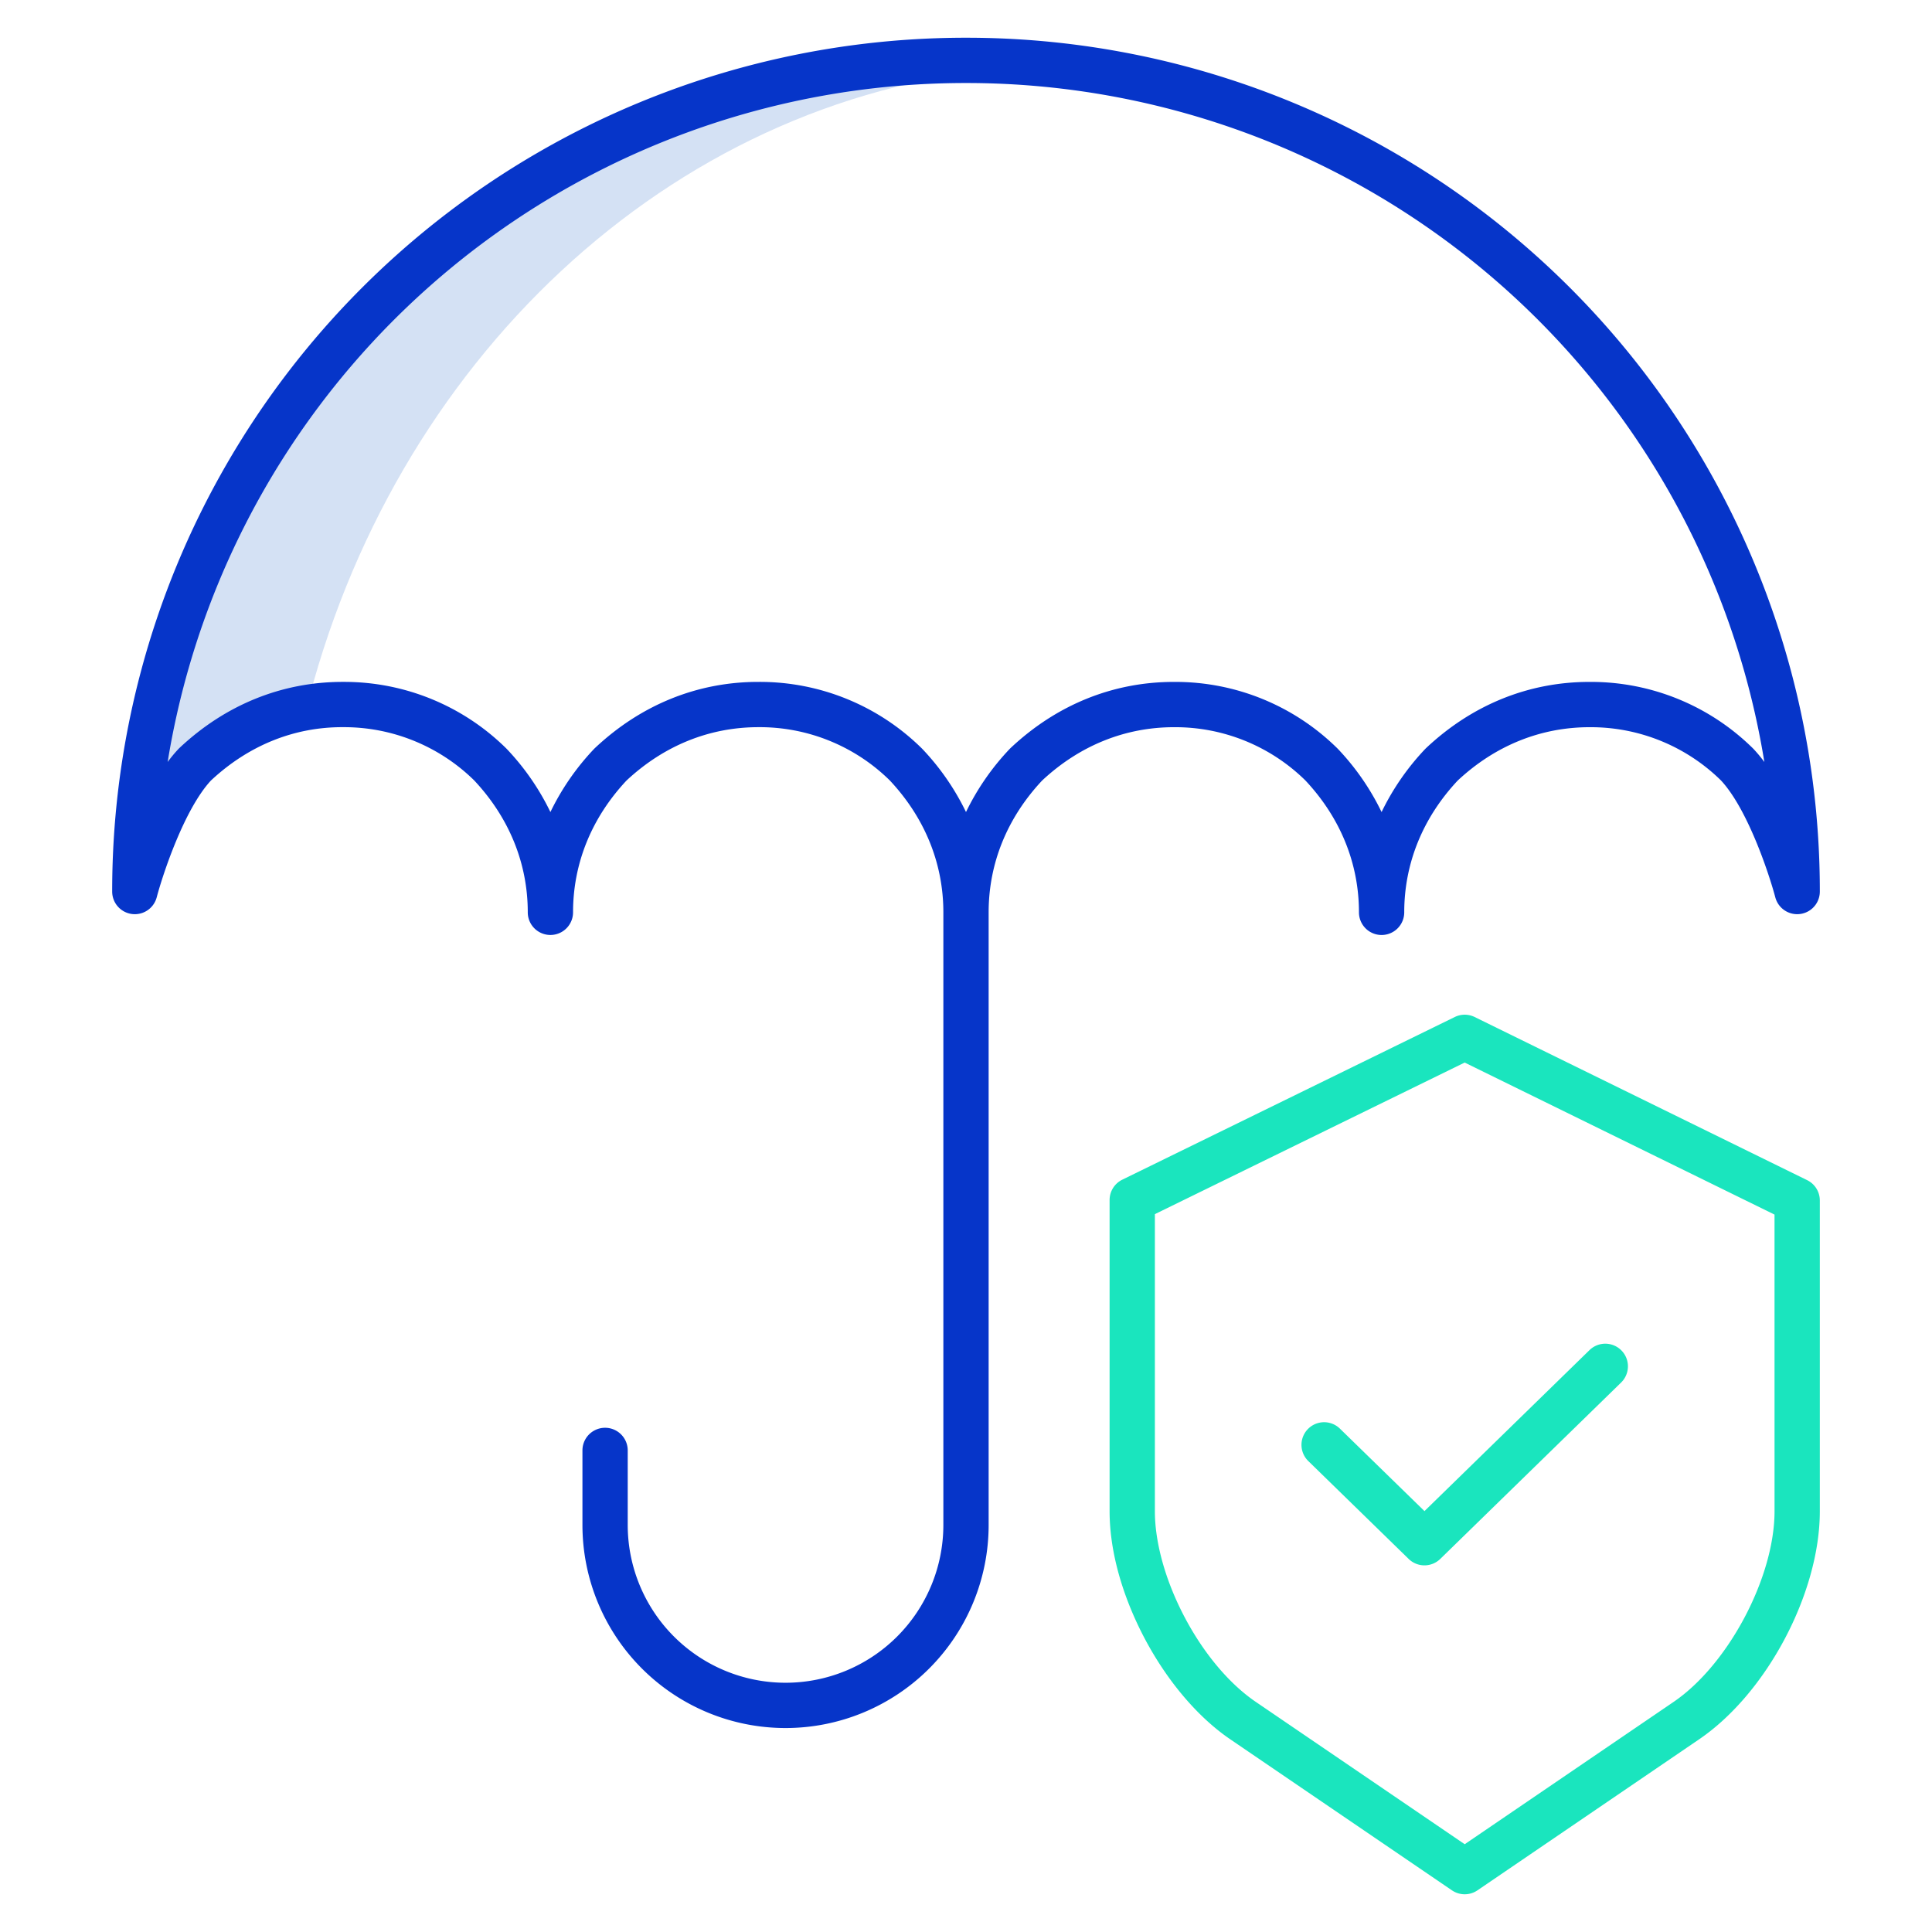 <svg id="Layer_1" height="512" viewBox="0 0 512 512" width="512" xmlns="http://www.w3.org/2000/svg" data-name="Layer 1"><path d="m266.042 18.248c-5.678-.508-11.4-.78-17.161-.78-.05 0-.1 0-.142 0h-.28c-102.84.075-188.574 82.918-206.19 191.731.134-.165.269-.327.406-.488.1-.113.2-.224.3-.33 10.818-11.324 23.825-17.9 37.886-19.228 22.86-92.942 96.266-162.9 185.181-170.905z" fill="#d4e1f4"/><path d="m256.144 10h-.433a226.13 226.13 0 0 0 -225.982 226.279 6 6 0 0 0 11.8 1.527c1.594-6.034 7.266-23.285 14.359-30.949 9.959-9.314 22.11-14.252 35.176-14.149a49.191 49.191 0 0 1 34.6 14.107c9.289 9.909 14.2 22 14.2 34.962a6 6 0 0 0 12 0c0-12.946 4.894-25.015 14.153-34.914 9.9-9.26 21.97-14.154 34.943-14.154a49.1 49.1 0 0 1 34.84 14.107c9.289 9.909 14.2 22 14.2 34.961v162.346a41.823 41.823 0 0 1 -83.646 0v-19.746a6 6 0 0 0 -12 0v19.746a53.823 53.823 0 0 0 107.646 0v-162.346c0-12.948 4.893-25.014 14.153-34.909 9.9-9.26 21.968-14.154 34.943-14.154h.241a49.191 49.191 0 0 1 34.6 14.108c9.289 9.908 14.2 21.994 14.2 34.961a6 6 0 1 0 12 0c0-12.945 4.893-25.014 14.154-34.914 9.9-9.261 21.968-14.154 34.941-14.154h.242a49.189 49.189 0 0 1 34.6 14.106c7.115 7.641 12.8 24.943 14.4 30.984a6 6 0 0 0 11.8-1.528v-.289a226.132 226.132 0 0 0 -226.13-225.988zm208.586 188.511c-.053-.057-.108-.113-.164-.168a61.1 61.1 0 0 0 -43.066-17.63h-.3c-16.116 0-31.079 6.065-43.27 17.54-.088.083-.174.169-.257.257a65.9 65.9 0 0 0 -11.54 16.693 65.918 65.918 0 0 0 -11.533-16.692c-.054-.057-.109-.114-.164-.168a61.1 61.1 0 0 0 -43.067-17.63h-.3c-16.117 0-31.08 6.065-43.27 17.54-.088.083-.173.168-.256.256a65.9 65.9 0 0 0 -11.543 16.691 65.932 65.932 0 0 0 -11.54-16.693c-.054-.057-.108-.113-.164-.168a61.1 61.1 0 0 0 -43.066-17.63h-.3c-16.117 0-31.079 6.065-43.272 17.54-.088.083-.174.169-.257.257a65.936 65.936 0 0 0 -11.536 16.694 65.915 65.915 0 0 0 -11.54-16.693c-.054-.057-.108-.113-.164-.168a61.1 61.1 0 0 0 -43.061-17.631h-.3c-16.117 0-31.08 6.065-43.272 17.54-.088.083-.174.169-.257.258a37.566 37.566 0 0 0 -2.841 3.427 214.246 214.246 0 0 1 211.285-179.933h.285a.578.578 0 0 1 .144 0 214.242 214.242 0 0 1 211.428 179.938 37.573 37.573 0 0 0 -2.842-3.427z" fill="#0635c9"/><g fill="#1ae5be"><path d="m478.913 312.752-88.108-43.232a5.994 5.994 0 0 0 -5.28 0l-88.108 43.109a6 6 0 0 0 -3.363 5.39v82.475c0 9.159 2.5 19.381 7.23 29.561 6.06 13.038 15.085 24.3 24.762 30.886l58.738 40.02a6 6 0 0 0 6.756 0l58.739-40.021c17.939-12.218 31.992-38.769 31.992-60.447v-82.354a6 6 0 0 0 -3.358-5.387zm-8.642 87.739c0 17.515-12.249 40.655-26.748 50.53l-55.361 37.718-55.362-37.718c-7.941-5.409-15.461-14.894-20.634-26.026-3.942-8.483-6.113-17.185-6.113-24.5v-78.735l82.1-40.172 82.113 40.29z"/><path d="m355.07 378.584a6 6 0 0 0 -8.379 8.59l26.615 25.957a6 6 0 0 0 8.379 0l47.948-46.766a6 6 0 0 0 -8.379-8.59l-43.754 42.68z"/></g></svg>